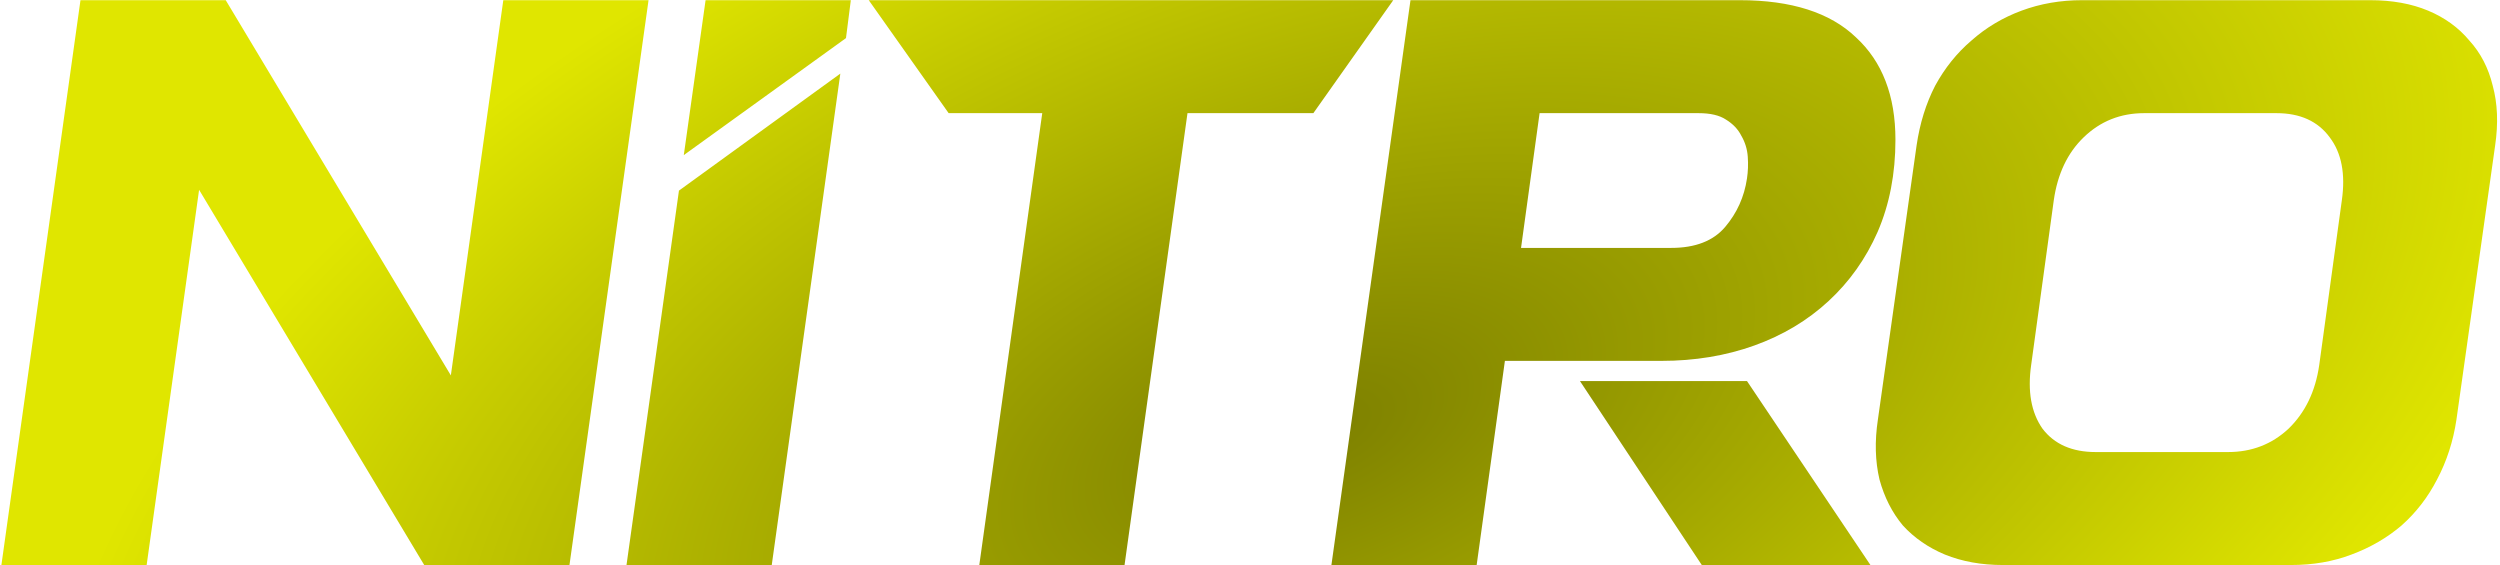 <svg width="1761" height="398" viewBox="0 0 1761 398" fill="none" xmlns="http://www.w3.org/2000/svg">
<path d="M56.69 0.13H158.999L317.578 264.429L354.524 0.13H456.833L401.131 398H298.822L140.242 133.701L103.297 398H0.988L56.69 0.13ZM481.664 109.26L497.011 0.13H599.32L595.91 26.844L481.664 109.26ZM478.254 134.269L591.931 51.853L543.618 398H441.309L478.254 134.269ZM611.953 0.13H981.404L925.134 79.704H836.466L792.132 398H689.822L734.156 79.704H668.224L611.953 0.13ZM993.549 0.13H1225.45C1261.83 0.13 1289.11 8.845 1307.3 26.276C1325.86 43.327 1335.15 67.389 1335.15 98.461C1335.15 122.333 1330.98 143.932 1322.64 163.257C1314.31 182.203 1302.75 198.497 1287.97 212.138C1273.19 225.779 1255.76 236.2 1235.68 243.399C1215.6 250.599 1193.81 254.198 1170.32 254.198H1060.05L1040.16 398H937.847L993.549 0.13ZM1071.42 174.624H1177.14C1194.19 174.624 1206.88 169.698 1215.22 159.846C1223.56 149.994 1228.67 138.627 1230.57 125.743C1231.32 120.817 1231.51 115.702 1231.13 110.397C1230.76 105.092 1229.24 100.166 1226.59 95.619C1224.31 91.072 1220.71 87.282 1215.79 84.251C1211.24 81.22 1204.8 79.704 1196.46 79.704H1084.49L1071.42 174.624ZM1230.57 268.408L1317.53 398H1198.74L1112.91 268.408H1230.57ZM1350.05 102.439C1352.32 86.904 1356.68 72.883 1363.12 60.379C1369.94 47.874 1378.47 37.265 1388.7 28.549C1398.93 19.455 1410.68 12.445 1423.94 7.519C1437.2 2.593 1451.41 0.13 1466.57 0.13H1669.48C1685.02 0.13 1698.66 2.593 1710.41 7.519C1722.15 12.445 1731.82 19.455 1739.4 28.549C1747.35 37.265 1752.85 47.874 1755.88 60.379C1759.29 72.883 1759.86 86.904 1757.58 102.439L1730.3 295.691C1728.03 310.848 1723.48 324.868 1716.66 337.751C1710.22 350.256 1701.88 361.055 1691.65 370.149C1681.42 378.864 1669.67 385.685 1656.41 390.611C1643.53 395.537 1629.32 398 1613.78 398H1410.87C1395.71 398 1382.07 395.537 1369.94 390.611C1358.2 385.685 1348.35 378.864 1340.39 370.149C1332.81 361.055 1327.32 350.256 1323.91 337.751C1320.87 324.868 1320.49 310.848 1322.77 295.691L1350.05 102.439ZM1430.76 257.04C1428.11 275.608 1430.76 290.575 1438.72 301.943C1447.06 312.932 1459.56 318.426 1476.23 318.426H1569.45C1586.12 318.426 1600.33 312.932 1612.08 301.943C1623.82 290.575 1631.02 275.608 1633.68 257.04L1649.59 141.09C1652.24 122.522 1649.4 107.744 1641.06 96.756C1632.73 85.388 1620.22 79.704 1603.55 79.704H1510.34C1493.66 79.704 1479.45 85.388 1467.71 96.756C1456.34 107.744 1449.33 122.522 1446.68 141.09L1430.76 257.04Z" fill="url(#paint0_radial_1_5)"/>
<defs>
<radialGradient id="paint0_radial_1_5" cx="0" cy="0" r="1" gradientUnits="userSpaceOnUse" gradientTransform="translate(924.621 302.535) rotate(69.209) scale(479.882 928.911)">
<stop stop-color="#7D8000"/>
<stop offset="1" stop-color="#E0E600"/>
</radialGradient>
</defs>
</svg>
